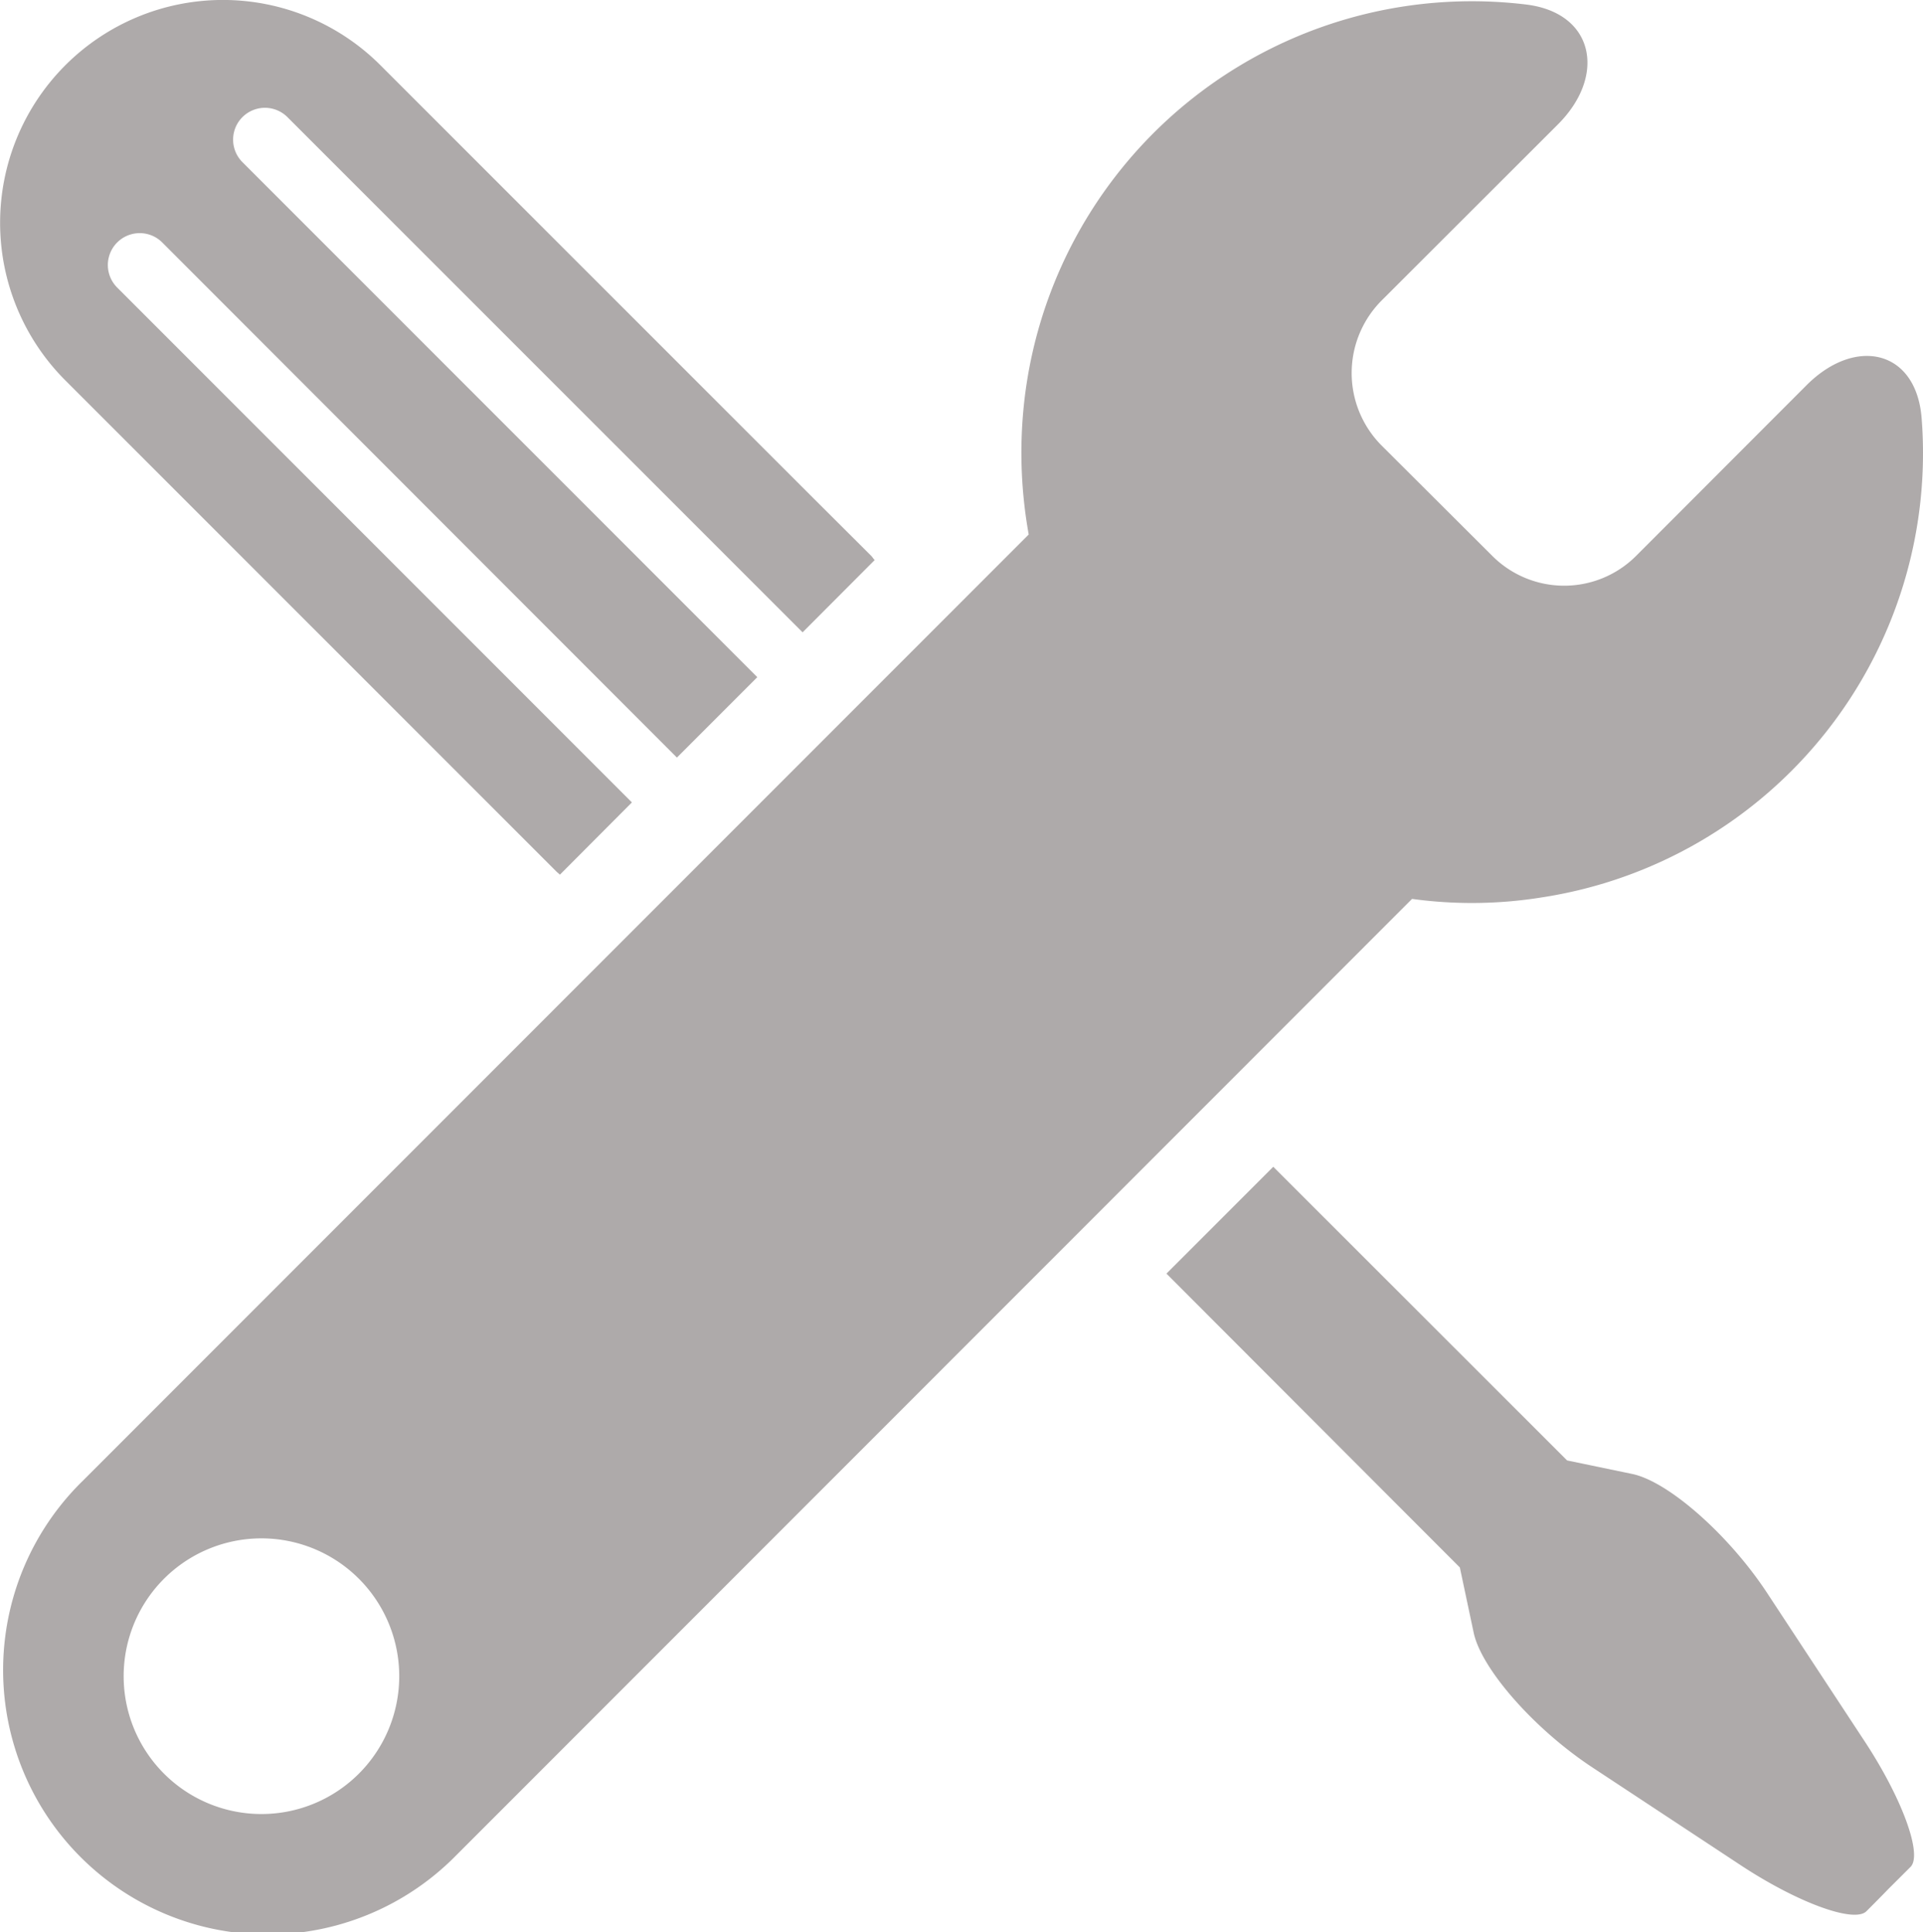 <svg id="Capa_1" data-name="Capa 1" xmlns="http://www.w3.org/2000/svg" viewBox="0 0 330.33 331.84"><defs>
  <style type="text/css">
        <![CDATA[
        .cls-1 {
            fill:#aeaaaa;
            transition:all 1s;
        
        }
        .cls-1:hover {
            fill:#28303b;
            transition:all 1s;

        }
        ]]>
    </style></defs>
<title>ferreteria industrial</title><path class="cls-1" d="M435.61,525.35c-6.54-9.89-16.85-19-23.07-20.32l-11.22-2.33-50.47-50.43L332.5,470.62l50.4,50.46,2.38,11.22c1.33,6.23,10.42,16.54,20.31,23.07L431,572.12c9.89,6.54,19.64,10.09,21.74,8s3.77-3.82,3.77-3.82l3.81-3.8c2.1-2.11-1.47-11.86-8-21.74ZM227.69,401.55c.21.21.42.35.62.56l12.37-12.41-88.43-88.43a5.47,5.47,0,1,1,7.76-7.72L248.41,382l13.81-13.81-88.43-88.43a5.46,5.46,0,0,1,7.7-7.76L270,360.49l12.38-12.41c-.21-.21-.35-.45-.53-.66L272,337.6l-74.51-74.49a38.27,38.27,0,0,0-54.14,54.11ZM397.05,406a77.17,77.17,0,0,0,65.18-82.23c-.91-11.82-11.36-14.12-19.75-5.74L413.2,347.34a17.46,17.46,0,0,1-24.75,0l-19-18.94a17.64,17.64,0,0,1,0-24.88l30.27-30.23c8.42-8.38,6.29-19.22-5.49-20.62a77.38,77.38,0,0,0-86.33,69.91,79.22,79.22,0,0,0,.94,21.11L146.32,506.23a45.42,45.42,0,1,0,64.21,64.25S327.36,453.63,374.69,406.27A75.7,75.7,0,0,0,397.05,406ZM193.79,556.48a23.67,23.67,0,1,1,0-33.45A23.67,23.67,0,0,1,193.79,556.48Z" transform="translate(-132.13 -251.9)"/></svg>